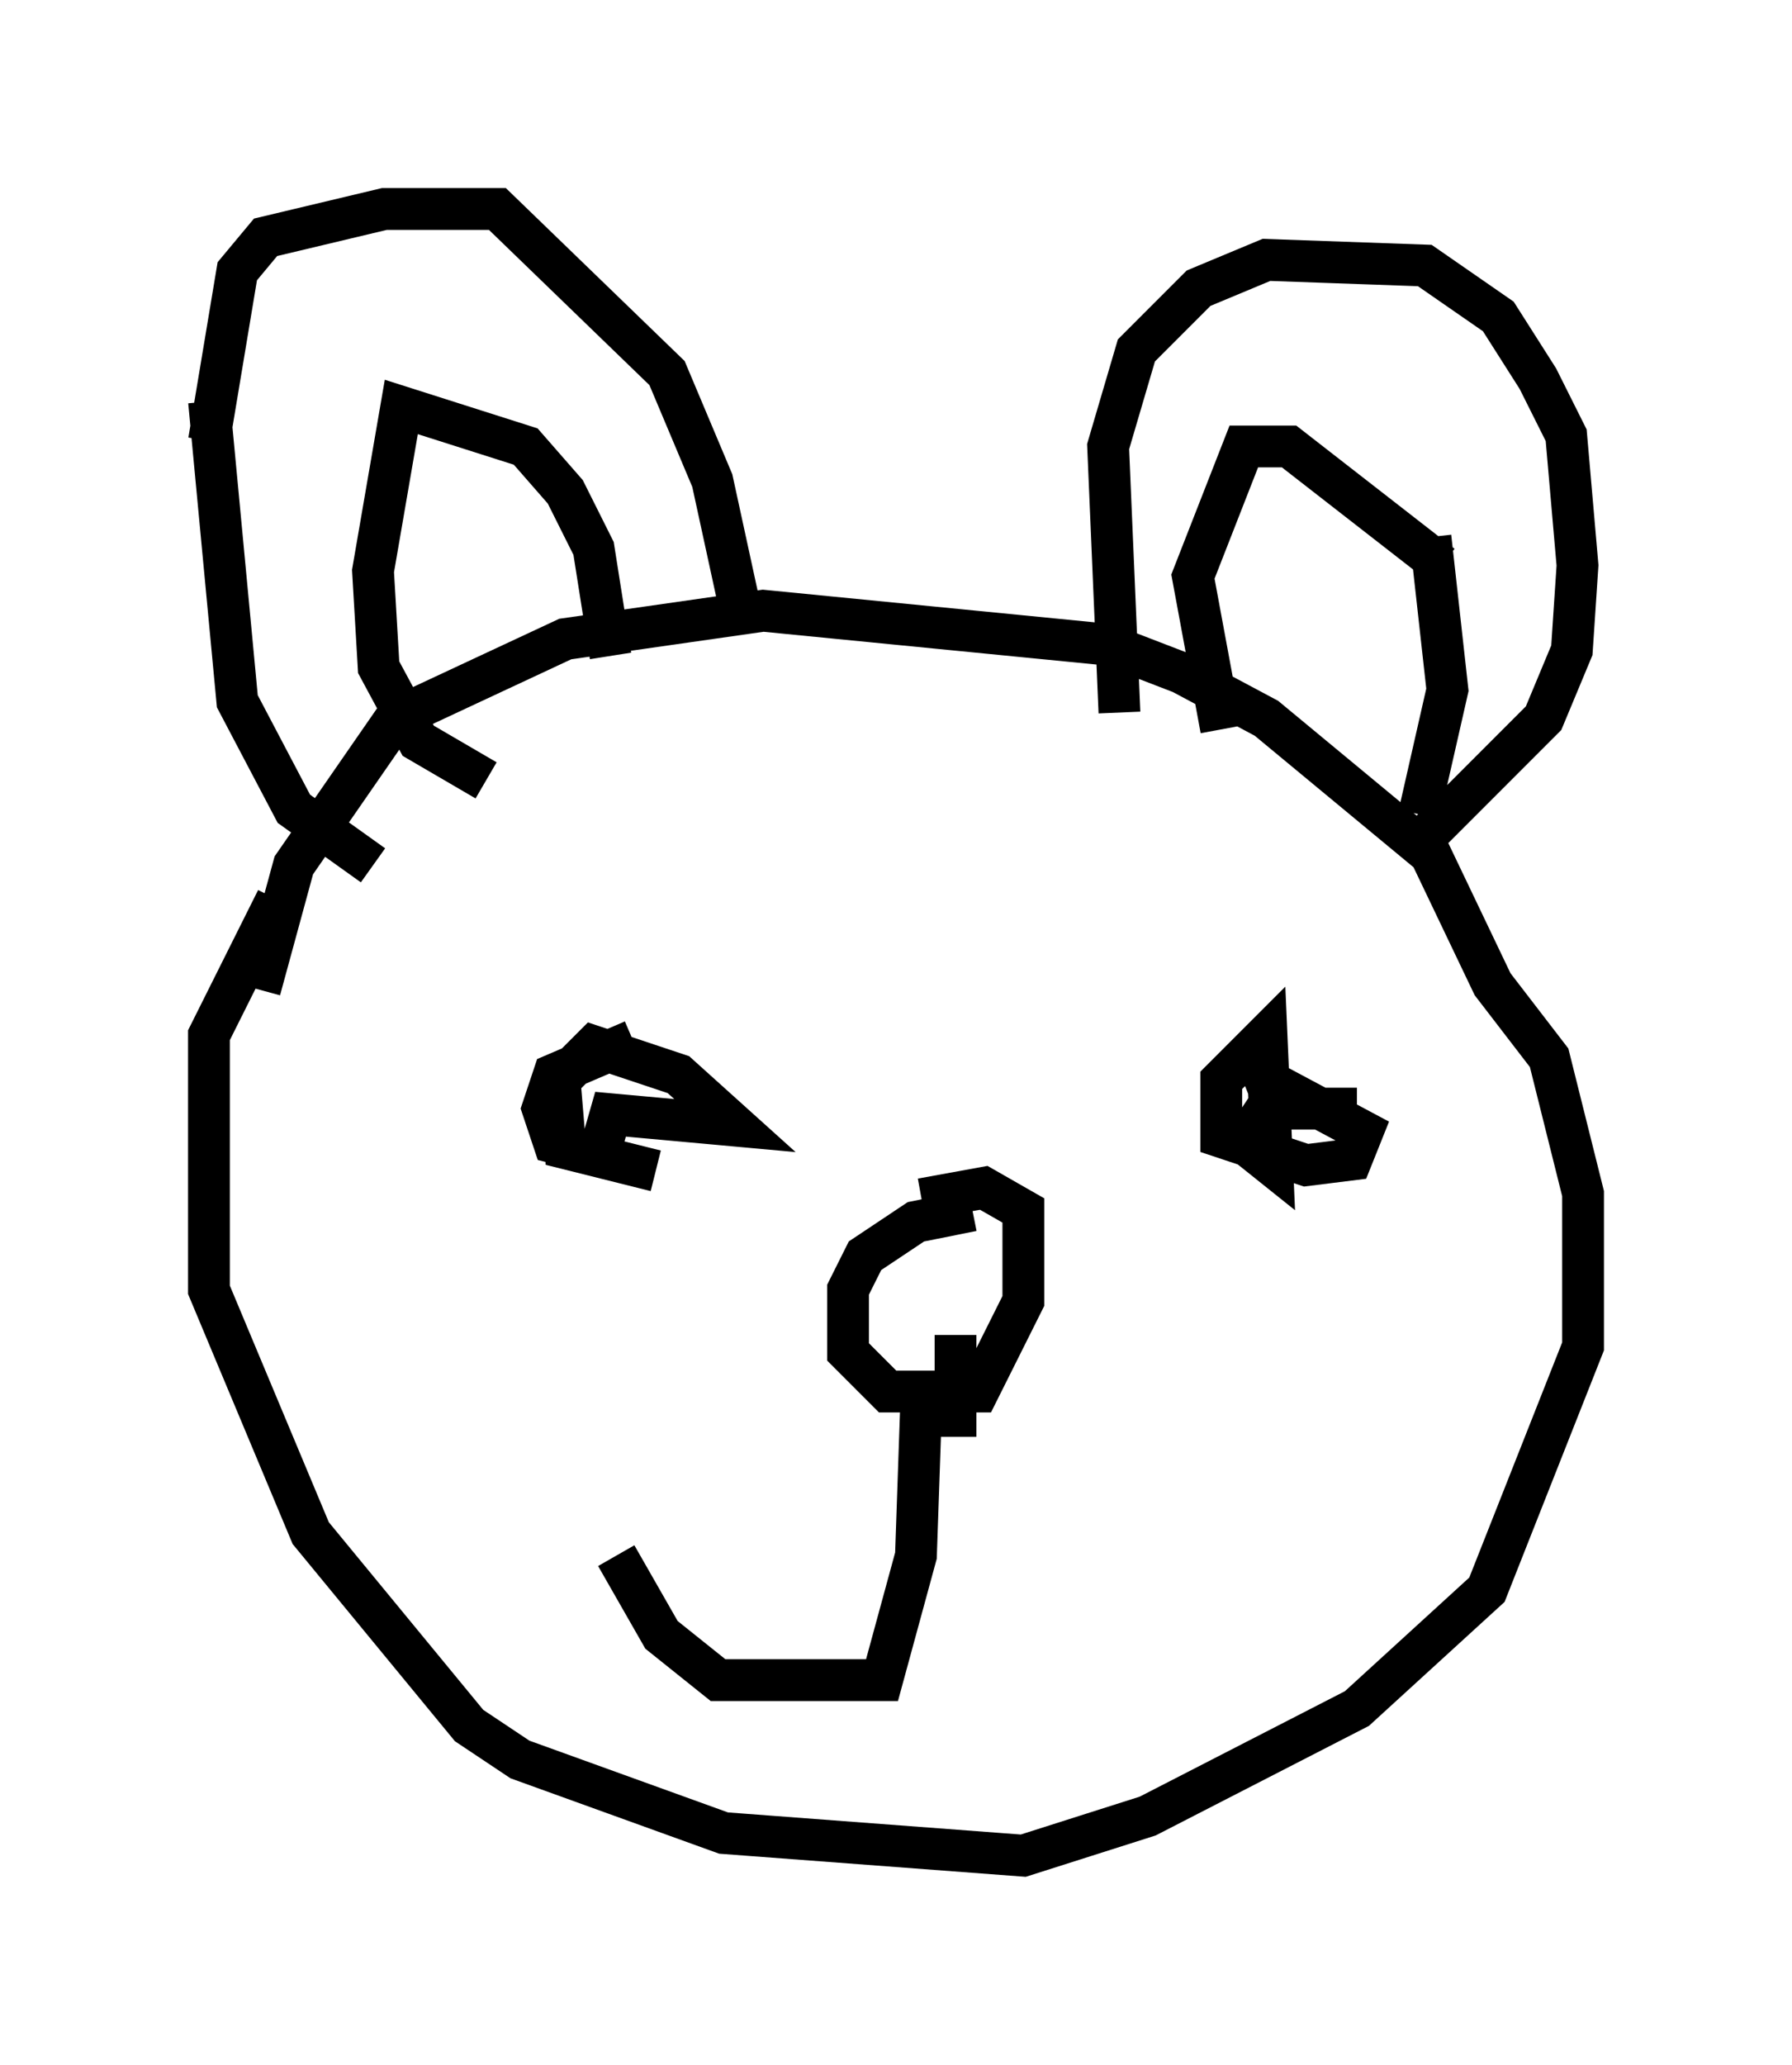 <?xml version="1.0" encoding="utf-8" ?>
<svg baseProfile="full" height="49.377" version="1.1" width="42.882" xmlns="http://www.w3.org/2000/svg" xmlns:ev="http://www.w3.org/2001/xml-events" xmlns:xlink="http://www.w3.org/1999/xlink"><defs /><rect fill="white" height="49.377" width="42.882" x="0" y="0" /><path d="M8.654, 18.802 m-2.03, 2.706 l-1.624, 3.248 0.0, 6.089 l2.436, 5.819 3.789, 4.601 l1.218, 0.812 4.871, 1.759 l7.172, 0.541 2.977, -0.947 l5.007, -2.571 3.112, -2.842 l2.3, -5.819 0.0, -3.654 l-0.812, -3.248 -1.353, -1.759 l-1.488, -3.112 -3.924, -3.248 l-2.03, -1.083 -1.759, -0.677 l-8.254, -0.812 -4.736, 0.677 l-4.059, 1.894 -2.436, 3.518 l-0.812, 2.977 m2.706, -3.518 l0.0, 0.0 m-3.924, -9.607 l0.677, -4.059 0.677, -0.812 l2.842, -0.677 2.706, 0.0 l4.059, 3.924 1.083, 2.571 l0.677, 3.112 m-12.72, -5.007 l0.677, 7.172 1.353, 2.571 l1.894, 1.353 m17.862, -3.654 l-0.271, -6.36 0.677, -2.3 l1.488, -1.488 1.624, -0.677 l3.789, 0.135 1.759, 1.218 l0.947, 1.488 0.677, 1.353 l0.271, 3.112 -0.135, 2.03 l-0.677, 1.624 -2.706, 2.706 m-19.621, -4.195 l-0.406, -2.571 -0.677, -1.353 l-0.947, -1.083 -2.977, -0.947 l-0.677, 3.924 0.135, 2.3 l0.947, 1.759 1.624, 0.947 m15.291, -2.03 l0.0, 0.0 m6.766, 1.894 l0.0, 0.0 m0.812, -5.007 l-3.654, -2.842 -1.083, 0.0 l-1.218, 3.112 0.677, 3.654 m5.007, -4.601 l0.406, 3.654 -0.677, 2.977 m-18.809, 5.413 l-1.894, 0.812 -0.271, 0.812 l0.271, 0.812 1.083, 0.271 l0.271, -0.947 2.977, 0.271 l-1.353, -1.218 -2.03, -0.677 l-0.812, 0.812 0.135, 1.624 l2.165, 0.541 m16.779, -1.488 l-2.165, 0.0 -0.541, 0.812 l0.677, 0.541 -0.135, -3.112 l-1.083, 1.083 0.0, 1.353 l2.03, 0.677 1.083, -0.135 l0.271, -0.677 -2.03, -1.083 l-0.677, 0.271 m-6.631, 2.706 l-1.353, 0.271 -1.218, 0.812 l-0.406, 0.812 0.0, 1.488 l0.947, 0.947 2.165, 0.0 l1.083, -2.165 0.0, -2.165 l-0.947, -0.541 -1.488, 0.271 m0.0, 4.601 l-0.135, 3.924 -0.812, 2.977 l-3.924, 0.0 -1.353, -1.083 l-1.083, -1.894 m8.119, -5.277 l0.0, 2.436 " fill="none" stroke="black" stroke-width="1" /></svg>